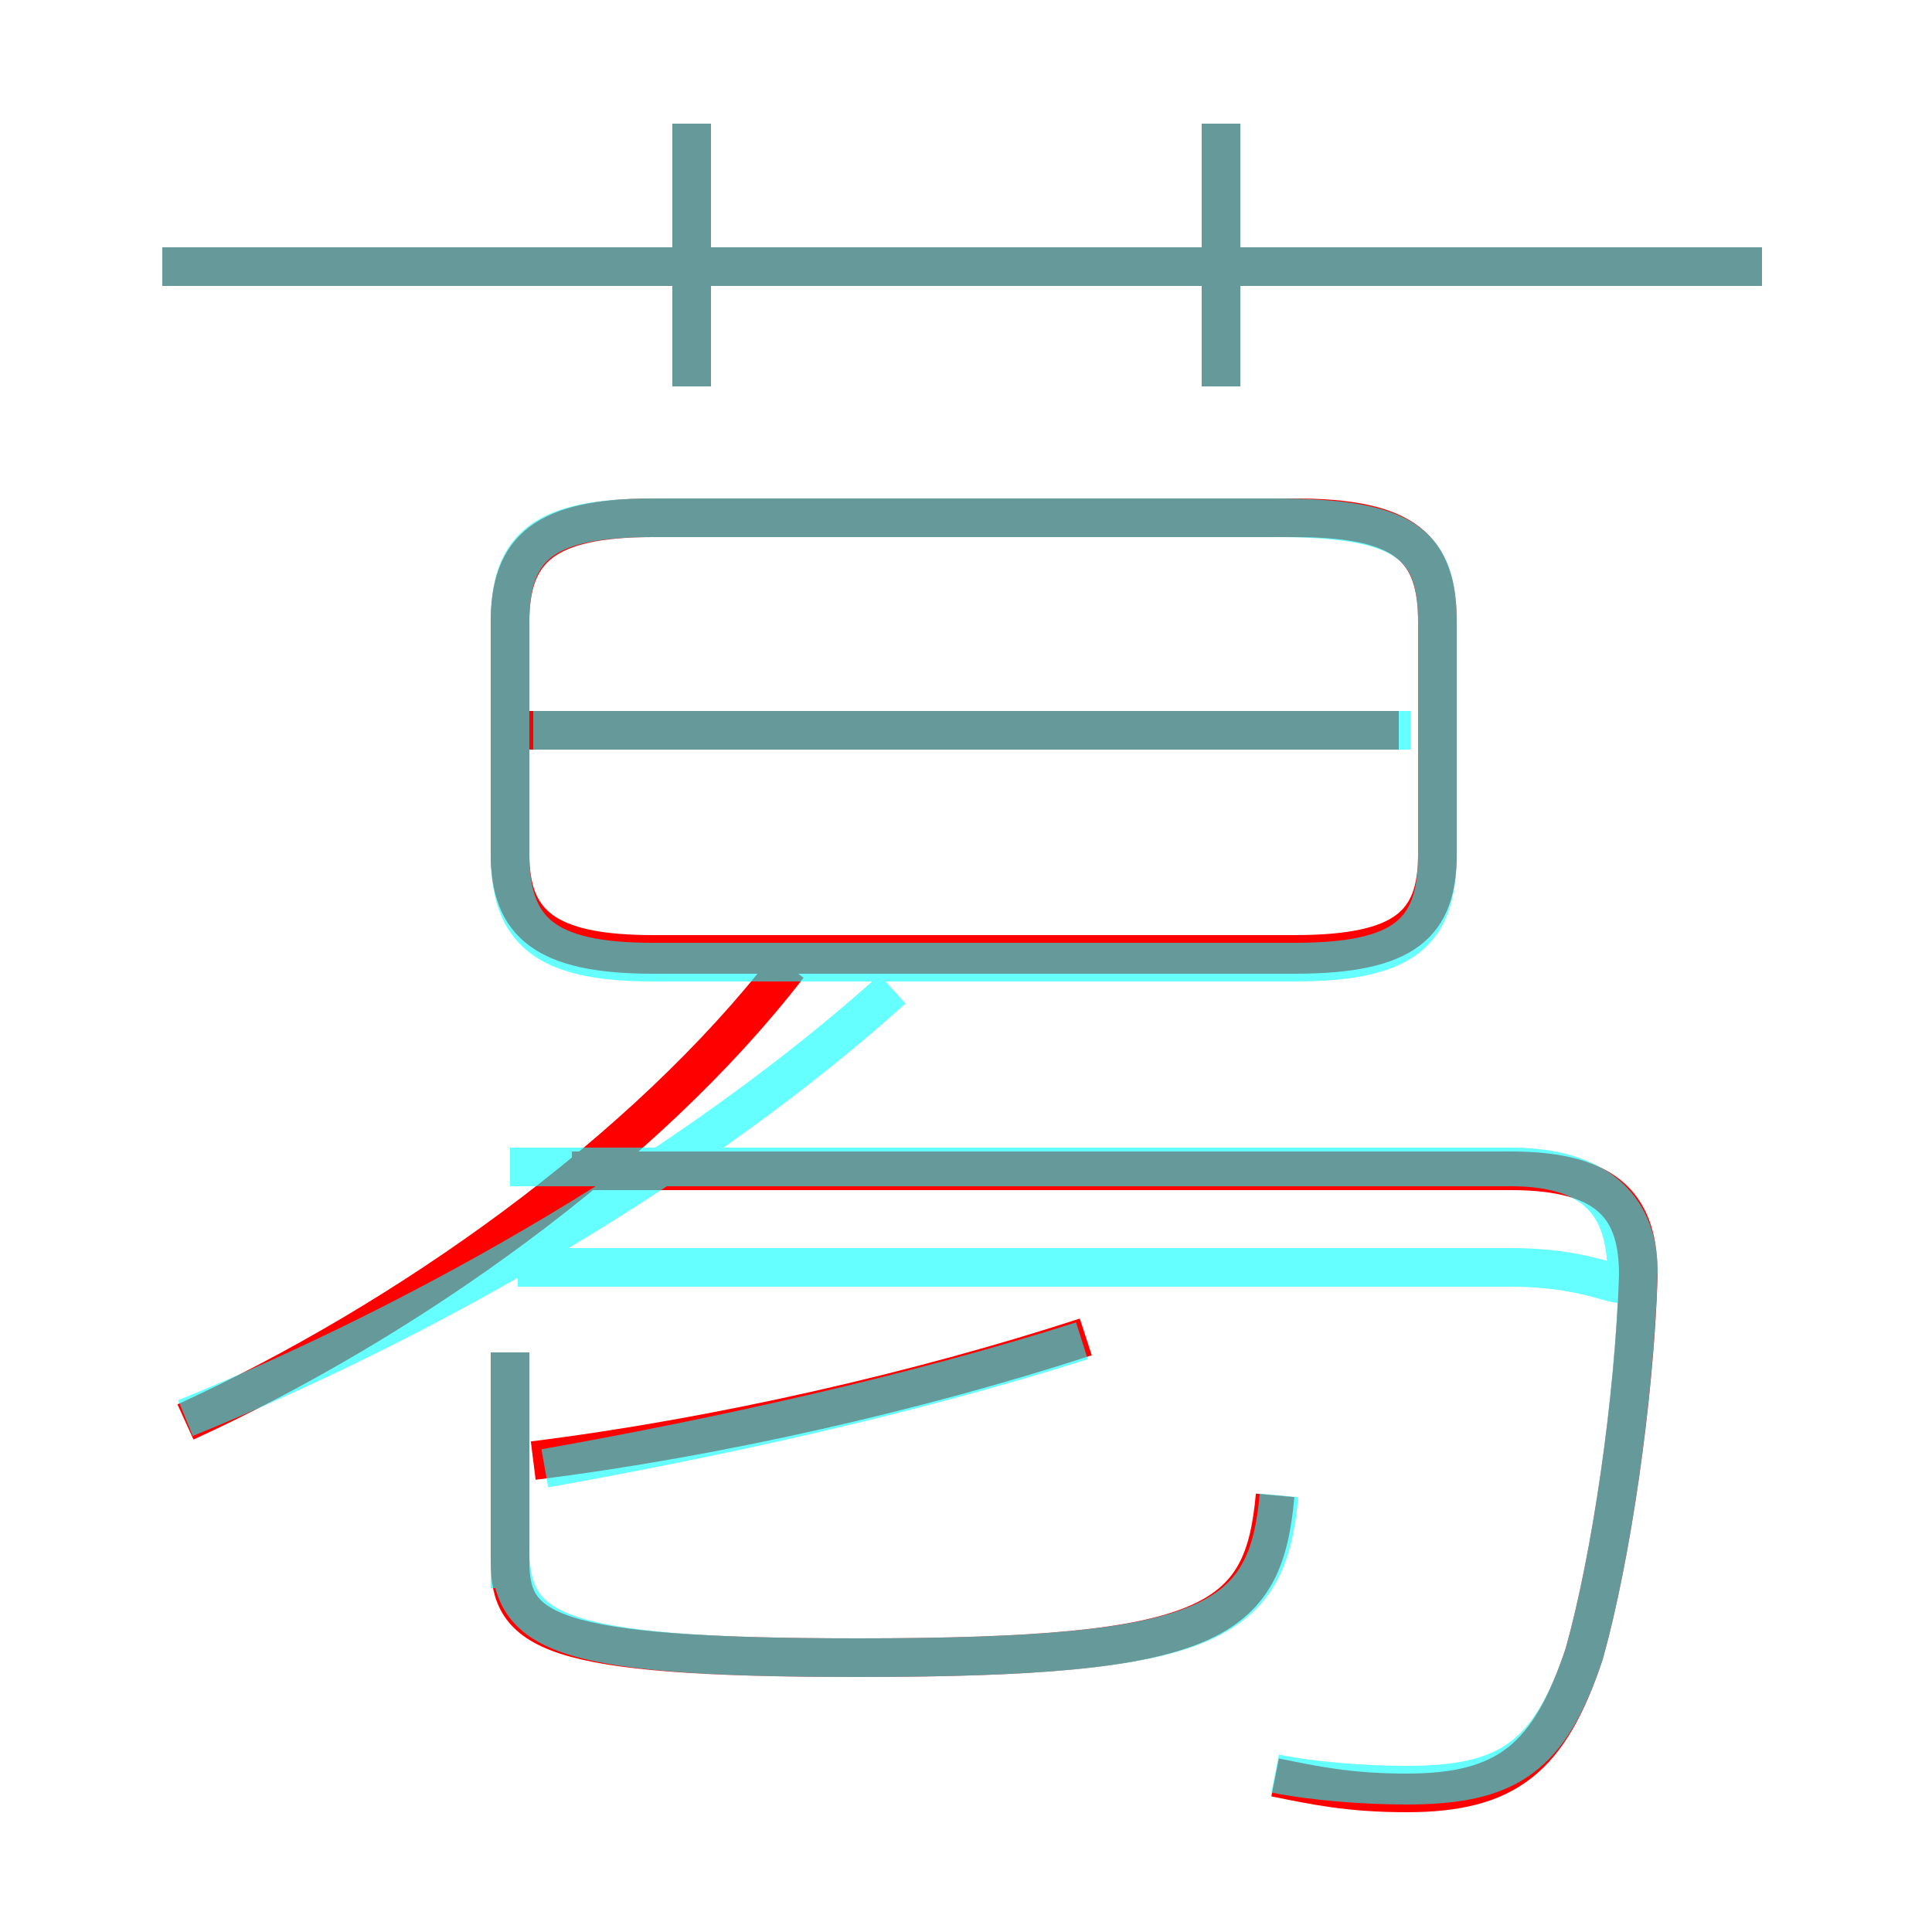<?xml version='1.0' encoding='utf8'?>
<svg viewBox="0.0 -6.0 50.0 50.0" version="1.1" xmlns="http://www.w3.org/2000/svg">
<rect x="0.0" y="-6.0" width="50.0" height="50.0" fill="#333333" stroke="none"/>
<rect x="-1000" y="-1000" width="2000" height="2000" stroke="white" fill="white"/>
<g style="fill:none;stroke:rgba(255, 0, 0, 1);  stroke-width:1"><path d="M 33.0 2.0 C 34.0 2.2 34.9 2.4 36.4 2.4 C 39.0 2.4 40.1 1.5 41.0 -1.2 C 41.7 -3.7 42.3 -7.8 42.4 -11.0 C 42.4 -12.7 41.7 -13.7 39.1 -13.7 L 14.8 -13.7 M 4.8 -7.2 C 10.5 -9.8 16.7 -14.2 20.4 -19.0 M 13.2 -9.0 L 13.2 -3.6 C 13.2 -1.8 14.1 -1.1 22.2 -1.1 C 31.4 -1.1 32.7 -2.0 33.0 -5.3 M 13.8 -6.2 C 18.6 -6.8 23.8 -8.0 28.1 -9.4 M 36.2 -25.1 L 13.5 -25.1 M 16.9 -19.3 L 33.5 -19.3 C 36.4 -19.3 37.2 -20.1 37.2 -21.9 L 37.2 -27.9 C 37.2 -29.8 36.4 -30.6 33.5 -30.6 L 16.9 -30.6 C 14.1 -30.6 13.2 -29.8 13.2 -27.9 L 13.2 -21.9 C 13.2 -20.1 14.1 -19.3 16.9 -19.3 Z M 17.9 -34.0 L 17.9 -40.8 M 45.6 -37.1 L 4.2 -37.1 M 31.6 -34.0 L 31.6 -40.8" transform="translate(0.0 38.0)" />
</g>
<g style="fill:none;stroke:rgba(0, 255, 255, 0.6);  stroke-width:1">
<path d="M 33.0 -30.6 L 16.9 -30.6 C 14.1 -30.6 13.2 -29.9 13.2 -27.9 L 13.2 -21.9 C 13.2 -19.9 14.1 -19.1 16.9 -19.1 L 33.5 -19.1 C 36.4 -19.1 37.2 -19.9 37.2 -21.9 L 37.2 -27.9 C 37.2 -29.9 36.4 -30.6 33.0 -30.6 Z M 4.8 -7.3 C 11.2 -9.9 18.1 -13.9 23.1 -18.4 M 13.2 -2.9 L 13.2 -9.0 M 13.4 -11.2 L 39.1 -11.2 C 41.5 -11.2 42.1 -10.4 42.1 -11.0 C 42.1 -12.6 41.5 -13.8 39.1 -13.8 L 13.2 -13.8 M 33.0 1.9 C 34.0 2.1 35.3 2.2 36.4 2.2 C 39.0 2.2 40.1 1.5 41.0 -1.2 C 41.7 -3.7 42.3 -7.8 42.4 -11.1 C 42.4 -12.6 41.5 -13.8 39.1 -13.8 L 17.1 -13.8 M 33.1 -5.3 C 32.8 -2.0 31.4 -1.1 22.2 -1.1 C 14.1 -1.1 13.2 -1.8 13.2 -4.0 L 13.2 -9.0 M 28.0 -9.3 C 23.6 -7.9 18.6 -6.8 14.1 -6.0 M 36.5 -25.1 L 13.8 -25.1 M 17.9 -34.0 L 17.9 -40.8 M 45.6 -37.1 L 4.2 -37.1 M 31.6 -34.0 L 31.6 -40.8" transform="translate(0.0 38.0)" />
</g>
</svg>